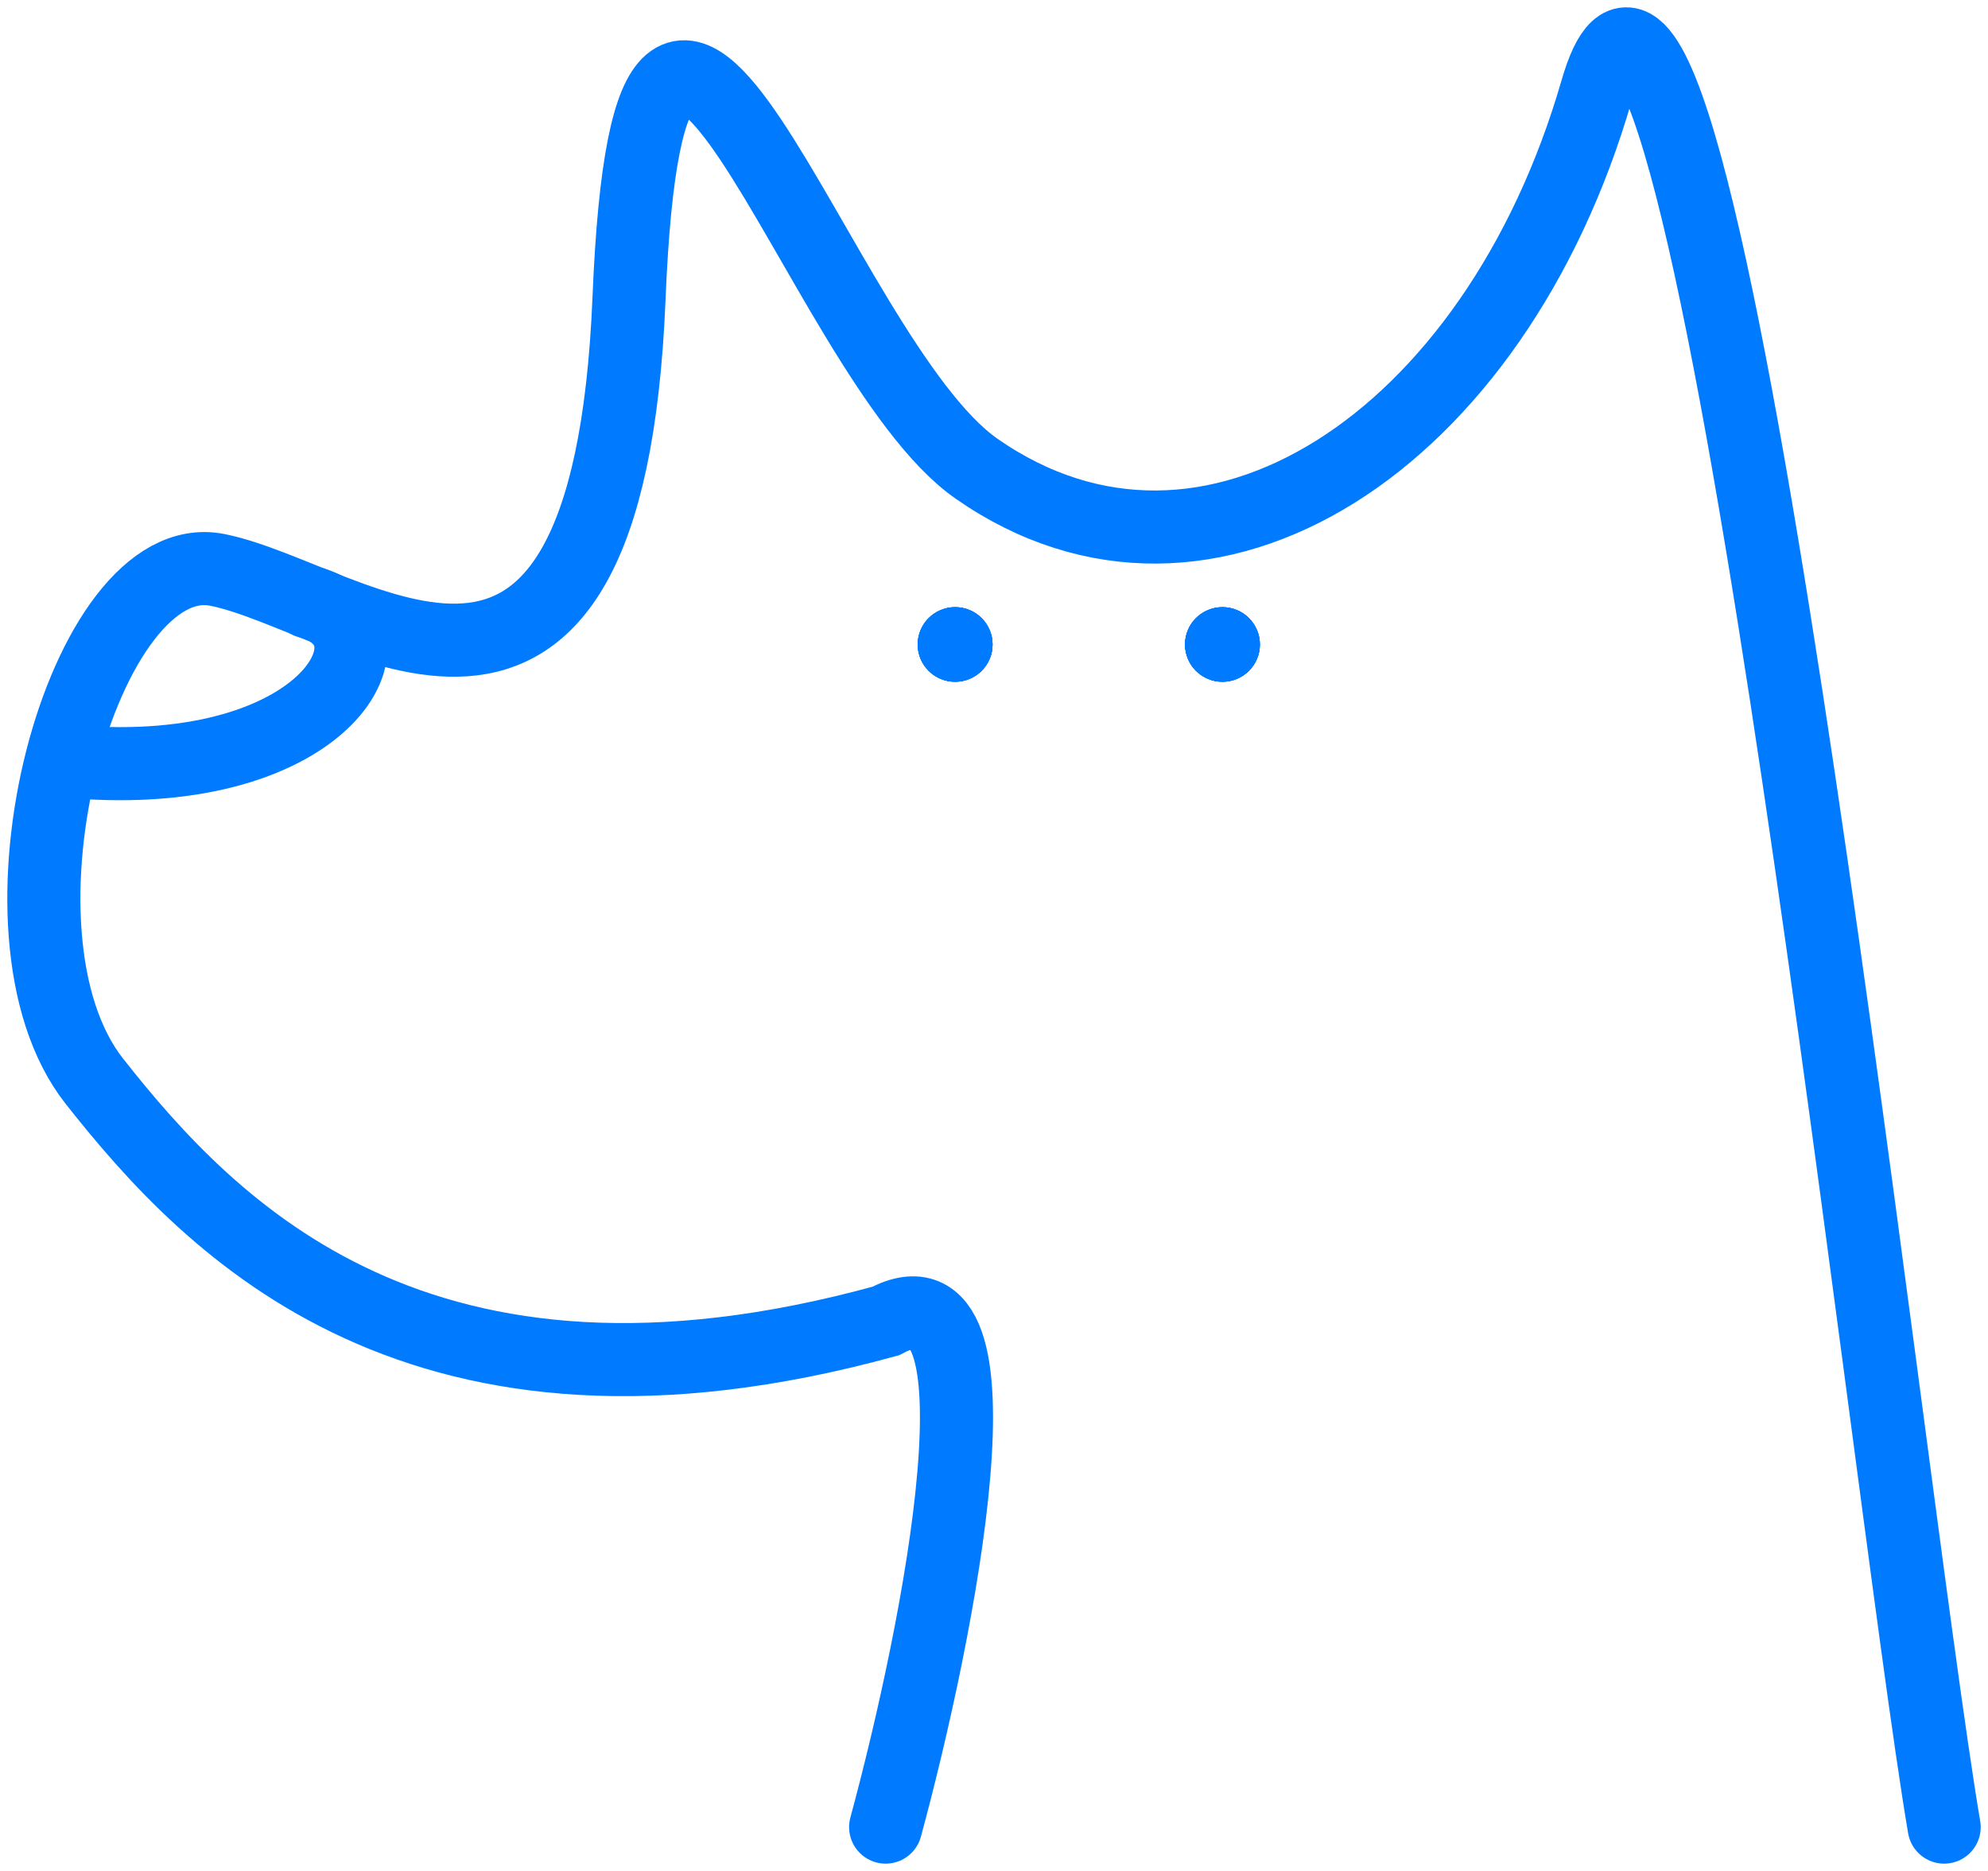 <svg width="136" height="128" viewBox="0 0 136 128" fill="none" xmlns="http://www.w3.org/2000/svg">
<path d="M133 125C128.977 101.311 116.177 -17.866 109.228 6.188C102.279 30.242 82.615 43.094 66.804 32.065C55.832 24.411 44.538 -16.377 43.032 20.402C41.569 56.118 24.014 40.811 14.871 38.989C5.728 37.167 -1.586 63.772 6.46 73.977C14.505 84.181 28.769 99.124 60.587 90.377C69.364 85.712 64.244 111.515 60.587 125" stroke="#007AFF" stroke-width="5" stroke-linecap="round"/>
<path d="M21.089 41.176C28.038 42.998 22.552 53.567 4.997 52.109" stroke="#007AFF" stroke-width="5" stroke-linecap="round"/>
<ellipse cx="2.56" cy="2.551" rx="2.56" ry="2.551" transform="matrix(-1 0 0 1 67.901 41.54)" fill="#007AFF"/>
<ellipse cx="2.56" cy="2.551" rx="2.56" ry="2.551" transform="matrix(-1 0 0 1 67.901 41.54)" fill="#007AFF"/>
<ellipse cx="2.56" cy="2.551" rx="2.56" ry="2.551" transform="matrix(-1 0 0 1 67.901 41.54)" fill="#007AFF"/>
<ellipse cx="2.56" cy="2.551" rx="2.56" ry="2.551" transform="matrix(-1 0 0 1 67.901 41.54)" fill="#007AFF"/>
<ellipse cx="2.56" cy="2.551" rx="2.56" ry="2.551" transform="matrix(-1 0 0 1 86.188 41.54)" fill="#007AFF"/>
<ellipse cx="2.56" cy="2.551" rx="2.56" ry="2.551" transform="matrix(-1 0 0 1 86.188 41.54)" fill="#007AFF"/>
<ellipse cx="2.56" cy="2.551" rx="2.56" ry="2.551" transform="matrix(-1 0 0 1 86.188 41.54)" fill="#007AFF"/>
<ellipse cx="2.56" cy="2.551" rx="2.56" ry="2.551" transform="matrix(-1 0 0 1 86.188 41.54)" fill="#007AFF"/>
</svg>
